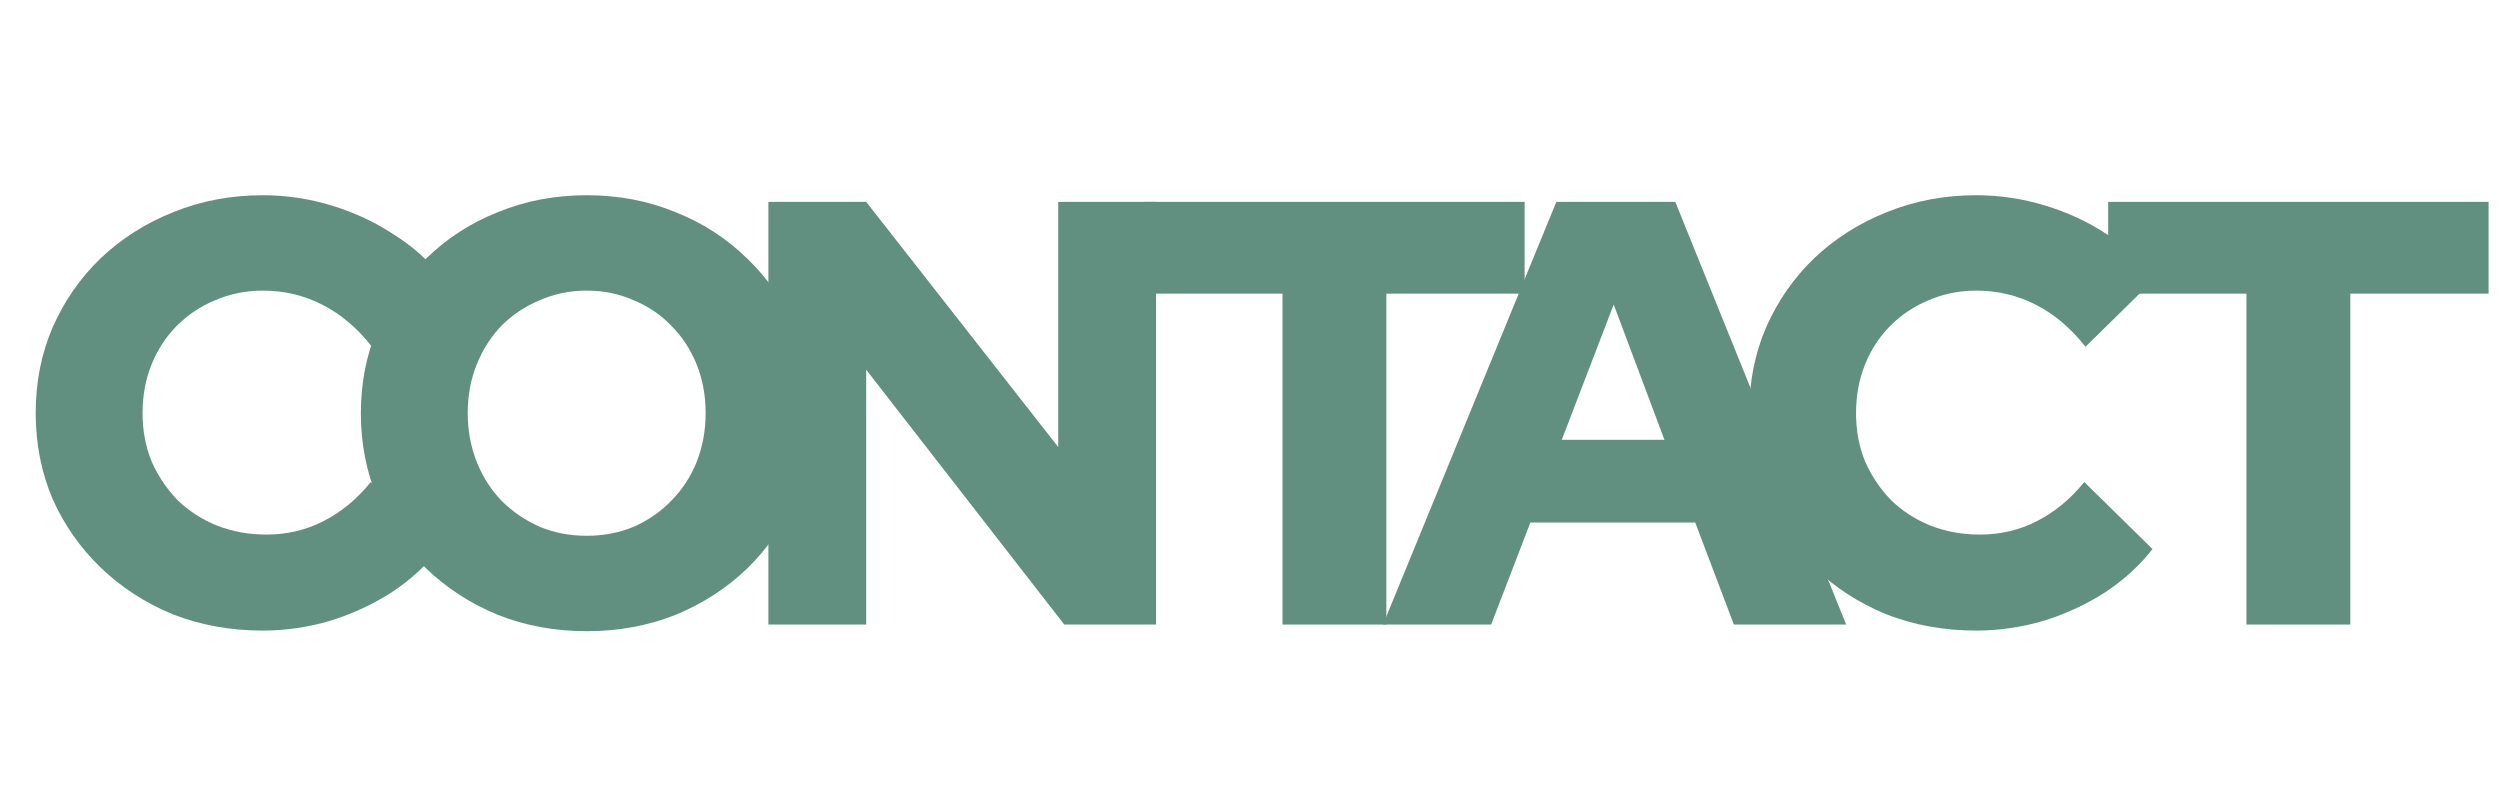 <svg width="1083" height="346" viewBox="0 0 1083 346" fill="none" xmlns="http://www.w3.org/2000/svg">
<g filter="url(#filter0_d_36_234)">
<path d="M968.609 266V122.656H908.708V82.896H1073.5V122.656H1013.6V266H968.609Z" fill="#629080"/>
</g>
<g filter="url(#filter1_d_36_234)">
<path d="M846.985 268.616C833.034 268.616 820.042 266.262 808.01 261.553C796.152 256.67 785.776 249.957 776.882 241.412C767.989 232.867 761.013 222.927 755.956 211.592C751.073 200.083 748.632 187.701 748.632 174.448C748.632 161.021 751.073 148.639 755.956 137.304C761.013 125.795 767.989 115.768 776.882 107.223C785.95 98.678 796.413 92.052 808.271 87.343C820.304 82.46 833.208 80.019 846.985 80.019C857.099 80.019 867.039 81.501 876.805 84.466C886.57 87.43 895.551 91.616 903.747 97.022C912.117 102.253 919.093 108.531 924.673 115.855L894.33 145.675C887.878 137.479 880.641 131.375 872.619 127.364C864.772 123.354 856.227 121.348 846.985 121.348C839.661 121.348 832.773 122.743 826.32 125.533C820.042 128.149 814.549 131.811 809.841 136.52C805.133 141.228 801.471 146.808 798.855 153.26C796.239 159.713 794.931 166.775 794.931 174.448C794.931 181.947 796.239 188.922 798.855 195.374C801.645 201.652 805.394 207.232 810.103 212.115C814.985 216.824 820.653 220.486 827.105 223.101C833.732 225.717 840.881 227.025 848.554 227.025C857.448 227.025 865.644 225.107 873.142 221.27C880.815 217.434 887.704 211.766 893.807 204.268L923.365 233.303C917.785 240.453 910.897 246.731 902.701 252.136C894.505 257.368 885.611 261.466 876.02 264.431C866.429 267.221 856.75 268.616 846.985 268.616Z" fill="#629080"/>
</g>
<g filter="url(#filter2_d_36_234)">
<path d="M591.169 266L666.241 82.896H717.772L791.798 266H743.145L726.404 221.794H654.994L637.991 266H591.169ZM668.596 185.958H713.064L691.091 127.364L668.596 185.958Z" fill="#629080"/>
</g>
<g filter="url(#filter3_d_36_234)">
<path d="M547.609 266V122.656H487.708V82.896H652.502V122.656H592.601V266H547.609Z" fill="#629080"/>
</g>
<g filter="url(#filter4_d_36_234)">
<path d="M327.171 266V82.896H369.547L452.728 189.096V82.896H495.104V266H455.344L369.547 155.615V266H327.171Z" fill="#629080"/>
</g>
<g filter="url(#filter5_d_36_234)">
<path d="M248.462 268.877C234.685 268.877 221.868 266.523 210.01 261.815C198.152 256.932 187.776 250.218 178.882 241.673C169.989 232.954 163.013 222.927 157.956 211.592C153.073 200.083 150.632 187.701 150.632 174.448C150.632 161.195 153.073 148.901 157.956 137.566C163.013 126.057 169.989 116.029 178.882 107.485C187.776 98.765 198.152 92.052 210.01 87.343C221.868 82.46 234.685 80.019 248.462 80.019C262.238 80.019 275.055 82.46 286.913 87.343C298.772 92.052 309.147 98.765 318.041 107.485C326.935 116.029 333.823 126.057 338.706 137.566C343.763 148.901 346.291 161.195 346.291 174.448C346.291 187.701 343.763 200.083 338.706 211.592C333.823 222.927 326.935 232.954 318.041 241.673C309.147 250.218 298.772 256.932 286.913 261.815C275.055 266.523 262.238 268.877 248.462 268.877ZM248.462 227.548C255.786 227.548 262.587 226.24 268.865 223.625C275.142 220.834 280.548 217.085 285.082 212.377C289.791 207.668 293.453 202.088 296.069 195.636C298.684 189.009 299.992 181.947 299.992 174.448C299.992 166.775 298.684 159.713 296.069 153.26C293.453 146.808 289.791 141.228 285.082 136.52C280.548 131.811 275.142 128.149 268.865 125.533C262.587 122.743 255.786 121.348 248.462 121.348C241.138 121.348 234.337 122.743 228.059 125.533C221.781 128.149 216.288 131.811 211.579 136.52C207.045 141.228 203.471 146.808 200.855 153.26C198.239 159.713 196.931 166.775 196.931 174.448C196.931 181.947 198.239 189.009 200.855 195.636C203.471 202.088 207.045 207.668 211.579 212.377C216.288 217.085 221.781 220.834 228.059 223.625C234.337 226.24 241.138 227.548 248.462 227.548Z" fill="#629080"/>
</g>
<g filter="url(#filter6_d_36_234)">
<path d="M106.985 268.616C93.034 268.616 80.042 266.262 68.01 261.553C56.152 256.67 45.776 249.957 36.882 241.412C27.989 232.867 21.013 222.927 15.956 211.592C11.073 200.083 8.632 187.701 8.632 174.448C8.632 161.021 11.073 148.639 15.956 137.304C21.013 125.795 27.989 115.768 36.882 107.223C45.95 98.678 56.413 92.052 68.272 87.343C80.304 82.46 93.209 80.019 106.985 80.019C117.099 80.019 127.039 81.501 136.805 84.466C146.57 87.43 155.551 91.616 163.747 97.022C172.117 102.253 179.093 108.531 184.673 115.855L154.33 145.675C147.878 137.479 140.641 131.375 132.619 127.364C124.772 123.354 116.227 121.348 106.985 121.348C99.661 121.348 92.772 122.743 86.32 125.533C80.042 128.149 74.549 131.811 69.841 136.52C65.133 141.228 61.471 146.808 58.855 153.26C56.239 159.713 54.931 166.775 54.931 174.448C54.931 181.947 56.239 188.922 58.855 195.374C61.645 201.652 65.394 207.232 70.103 212.115C74.985 216.824 80.653 220.486 87.105 223.101C93.732 225.717 100.881 227.025 108.554 227.025C117.448 227.025 125.644 225.107 133.142 221.27C140.815 217.434 147.704 211.766 153.807 204.268L183.365 233.303C177.785 240.453 170.897 246.731 162.701 252.136C154.505 257.368 145.611 261.466 136.02 264.431C126.429 267.221 116.75 268.616 106.985 268.616Z" fill="#629080"/>
</g>
<defs>
<filter id="filter0_d_36_234" x="908.711" y="82.897" width="173.894" height="192.209" filterUnits="userSpaceOnUse" color-interpolation-filters="sRGB">
<feFlood flood-opacity="0" result="BackgroundImageFix"/>
<feColorMatrix in="SourceAlpha" type="matrix" values="0 0 0 0 0 0 0 0 0 0 0 0 0 0 0 0 0 0 127 0" result="hardAlpha"/>
<feOffset dx="4.553" dy="4.553"/>
<feGaussianBlur stdDeviation="2.276"/>
<feComposite in2="hardAlpha" operator="out"/>
<feColorMatrix type="matrix" values="0 0 0 0 0 0 0 0 0 0 0 0 0 0 0 0 0 0 0.25 0"/>
<feBlend mode="normal" in2="BackgroundImageFix" result="effect1_dropShadow_36_234"/>
<feBlend mode="normal" in="SourceGraphic" in2="effect1_dropShadow_36_234" result="shape"/>
</filter>
<filter id="filter1_d_36_234" x="748.633" y="80.019" width="189.697" height="197.701" filterUnits="userSpaceOnUse" color-interpolation-filters="sRGB">
<feFlood flood-opacity="0" result="BackgroundImageFix"/>
<feColorMatrix in="SourceAlpha" type="matrix" values="0 0 0 0 0 0 0 0 0 0 0 0 0 0 0 0 0 0 127 0" result="hardAlpha"/>
<feOffset dx="9.105" dy="4.553"/>
<feGaussianBlur stdDeviation="2.276"/>
<feComposite in2="hardAlpha" operator="out"/>
<feColorMatrix type="matrix" values="0 0 0 0 0 0 0 0 0 0 0 0 0 0 0 0 0 0 0.25 0"/>
<feBlend mode="normal" in2="BackgroundImageFix" result="effect1_dropShadow_36_234"/>
<feBlend mode="normal" in="SourceGraphic" in2="effect1_dropShadow_36_234" result="shape"/>
</filter>
<filter id="filter2_d_36_234" x="591.172" y="82.897" width="213.145" height="192.209" filterUnits="userSpaceOnUse" color-interpolation-filters="sRGB">
<feFlood flood-opacity="0" result="BackgroundImageFix"/>
<feColorMatrix in="SourceAlpha" type="matrix" values="0 0 0 0 0 0 0 0 0 0 0 0 0 0 0 0 0 0 127 0" result="hardAlpha"/>
<feOffset dx="7.967" dy="4.553"/>
<feGaussianBlur stdDeviation="2.276"/>
<feComposite in2="hardAlpha" operator="out"/>
<feColorMatrix type="matrix" values="0 0 0 0 0 0 0 0 0 0 0 0 0 0 0 0 0 0 0.25 0"/>
<feBlend mode="normal" in2="BackgroundImageFix" result="effect1_dropShadow_36_234"/>
<feBlend mode="normal" in="SourceGraphic" in2="effect1_dropShadow_36_234" result="shape"/>
</filter>
<filter id="filter3_d_36_234" x="487.711" y="82.897" width="177.309" height="192.209" filterUnits="userSpaceOnUse" color-interpolation-filters="sRGB">
<feFlood flood-opacity="0" result="BackgroundImageFix"/>
<feColorMatrix in="SourceAlpha" type="matrix" values="0 0 0 0 0 0 0 0 0 0 0 0 0 0 0 0 0 0 127 0" result="hardAlpha"/>
<feOffset dx="7.967" dy="4.553"/>
<feGaussianBlur stdDeviation="2.276"/>
<feComposite in2="hardAlpha" operator="out"/>
<feColorMatrix type="matrix" values="0 0 0 0 0 0 0 0 0 0 0 0 0 0 0 0 0 0 0.25 0"/>
<feBlend mode="normal" in2="BackgroundImageFix" result="effect1_dropShadow_36_234"/>
<feBlend mode="normal" in="SourceGraphic" in2="effect1_dropShadow_36_234" result="shape"/>
</filter>
<filter id="filter4_d_36_234" x="327.172" y="82.897" width="178.173" height="192.209" filterUnits="userSpaceOnUse" color-interpolation-filters="sRGB">
<feFlood flood-opacity="0" result="BackgroundImageFix"/>
<feColorMatrix in="SourceAlpha" type="matrix" values="0 0 0 0 0 0 0 0 0 0 0 0 0 0 0 0 0 0 127 0" result="hardAlpha"/>
<feOffset dx="5.691" dy="4.553"/>
<feGaussianBlur stdDeviation="2.276"/>
<feComposite in2="hardAlpha" operator="out"/>
<feColorMatrix type="matrix" values="0 0 0 0 0 0 0 0 0 0 0 0 0 0 0 0 0 0 0.25 0"/>
<feBlend mode="normal" in2="BackgroundImageFix" result="effect1_dropShadow_36_234"/>
<feBlend mode="normal" in="SourceGraphic" in2="effect1_dropShadow_36_234" result="shape"/>
</filter>
<filter id="filter5_d_36_234" x="150.633" y="80.019" width="205.9" height="197.963" filterUnits="userSpaceOnUse" color-interpolation-filters="sRGB">
<feFlood flood-opacity="0" result="BackgroundImageFix"/>
<feColorMatrix in="SourceAlpha" type="matrix" values="0 0 0 0 0 0 0 0 0 0 0 0 0 0 0 0 0 0 127 0" result="hardAlpha"/>
<feOffset dx="5.691" dy="4.553"/>
<feGaussianBlur stdDeviation="2.276"/>
<feComposite in2="hardAlpha" operator="out"/>
<feColorMatrix type="matrix" values="0 0 0 0 0 0 0 0 0 0 0 0 0 0 0 0 0 0 0.25 0"/>
<feBlend mode="normal" in2="BackgroundImageFix" result="effect1_dropShadow_36_234"/>
<feBlend mode="normal" in="SourceGraphic" in2="effect1_dropShadow_36_234" result="shape"/>
</filter>
<filter id="filter6_d_36_234" x="8.633" y="80.019" width="187.421" height="197.701" filterUnits="userSpaceOnUse" color-interpolation-filters="sRGB">
<feFlood flood-opacity="0" result="BackgroundImageFix"/>
<feColorMatrix in="SourceAlpha" type="matrix" values="0 0 0 0 0 0 0 0 0 0 0 0 0 0 0 0 0 0 127 0" result="hardAlpha"/>
<feOffset dx="6.829" dy="4.553"/>
<feGaussianBlur stdDeviation="2.276"/>
<feComposite in2="hardAlpha" operator="out"/>
<feColorMatrix type="matrix" values="0 0 0 0 0 0 0 0 0 0 0 0 0 0 0 0 0 0 0.25 0"/>
<feBlend mode="normal" in2="BackgroundImageFix" result="effect1_dropShadow_36_234"/>
<feBlend mode="normal" in="SourceGraphic" in2="effect1_dropShadow_36_234" result="shape"/>
</filter>
</defs>
</svg>
